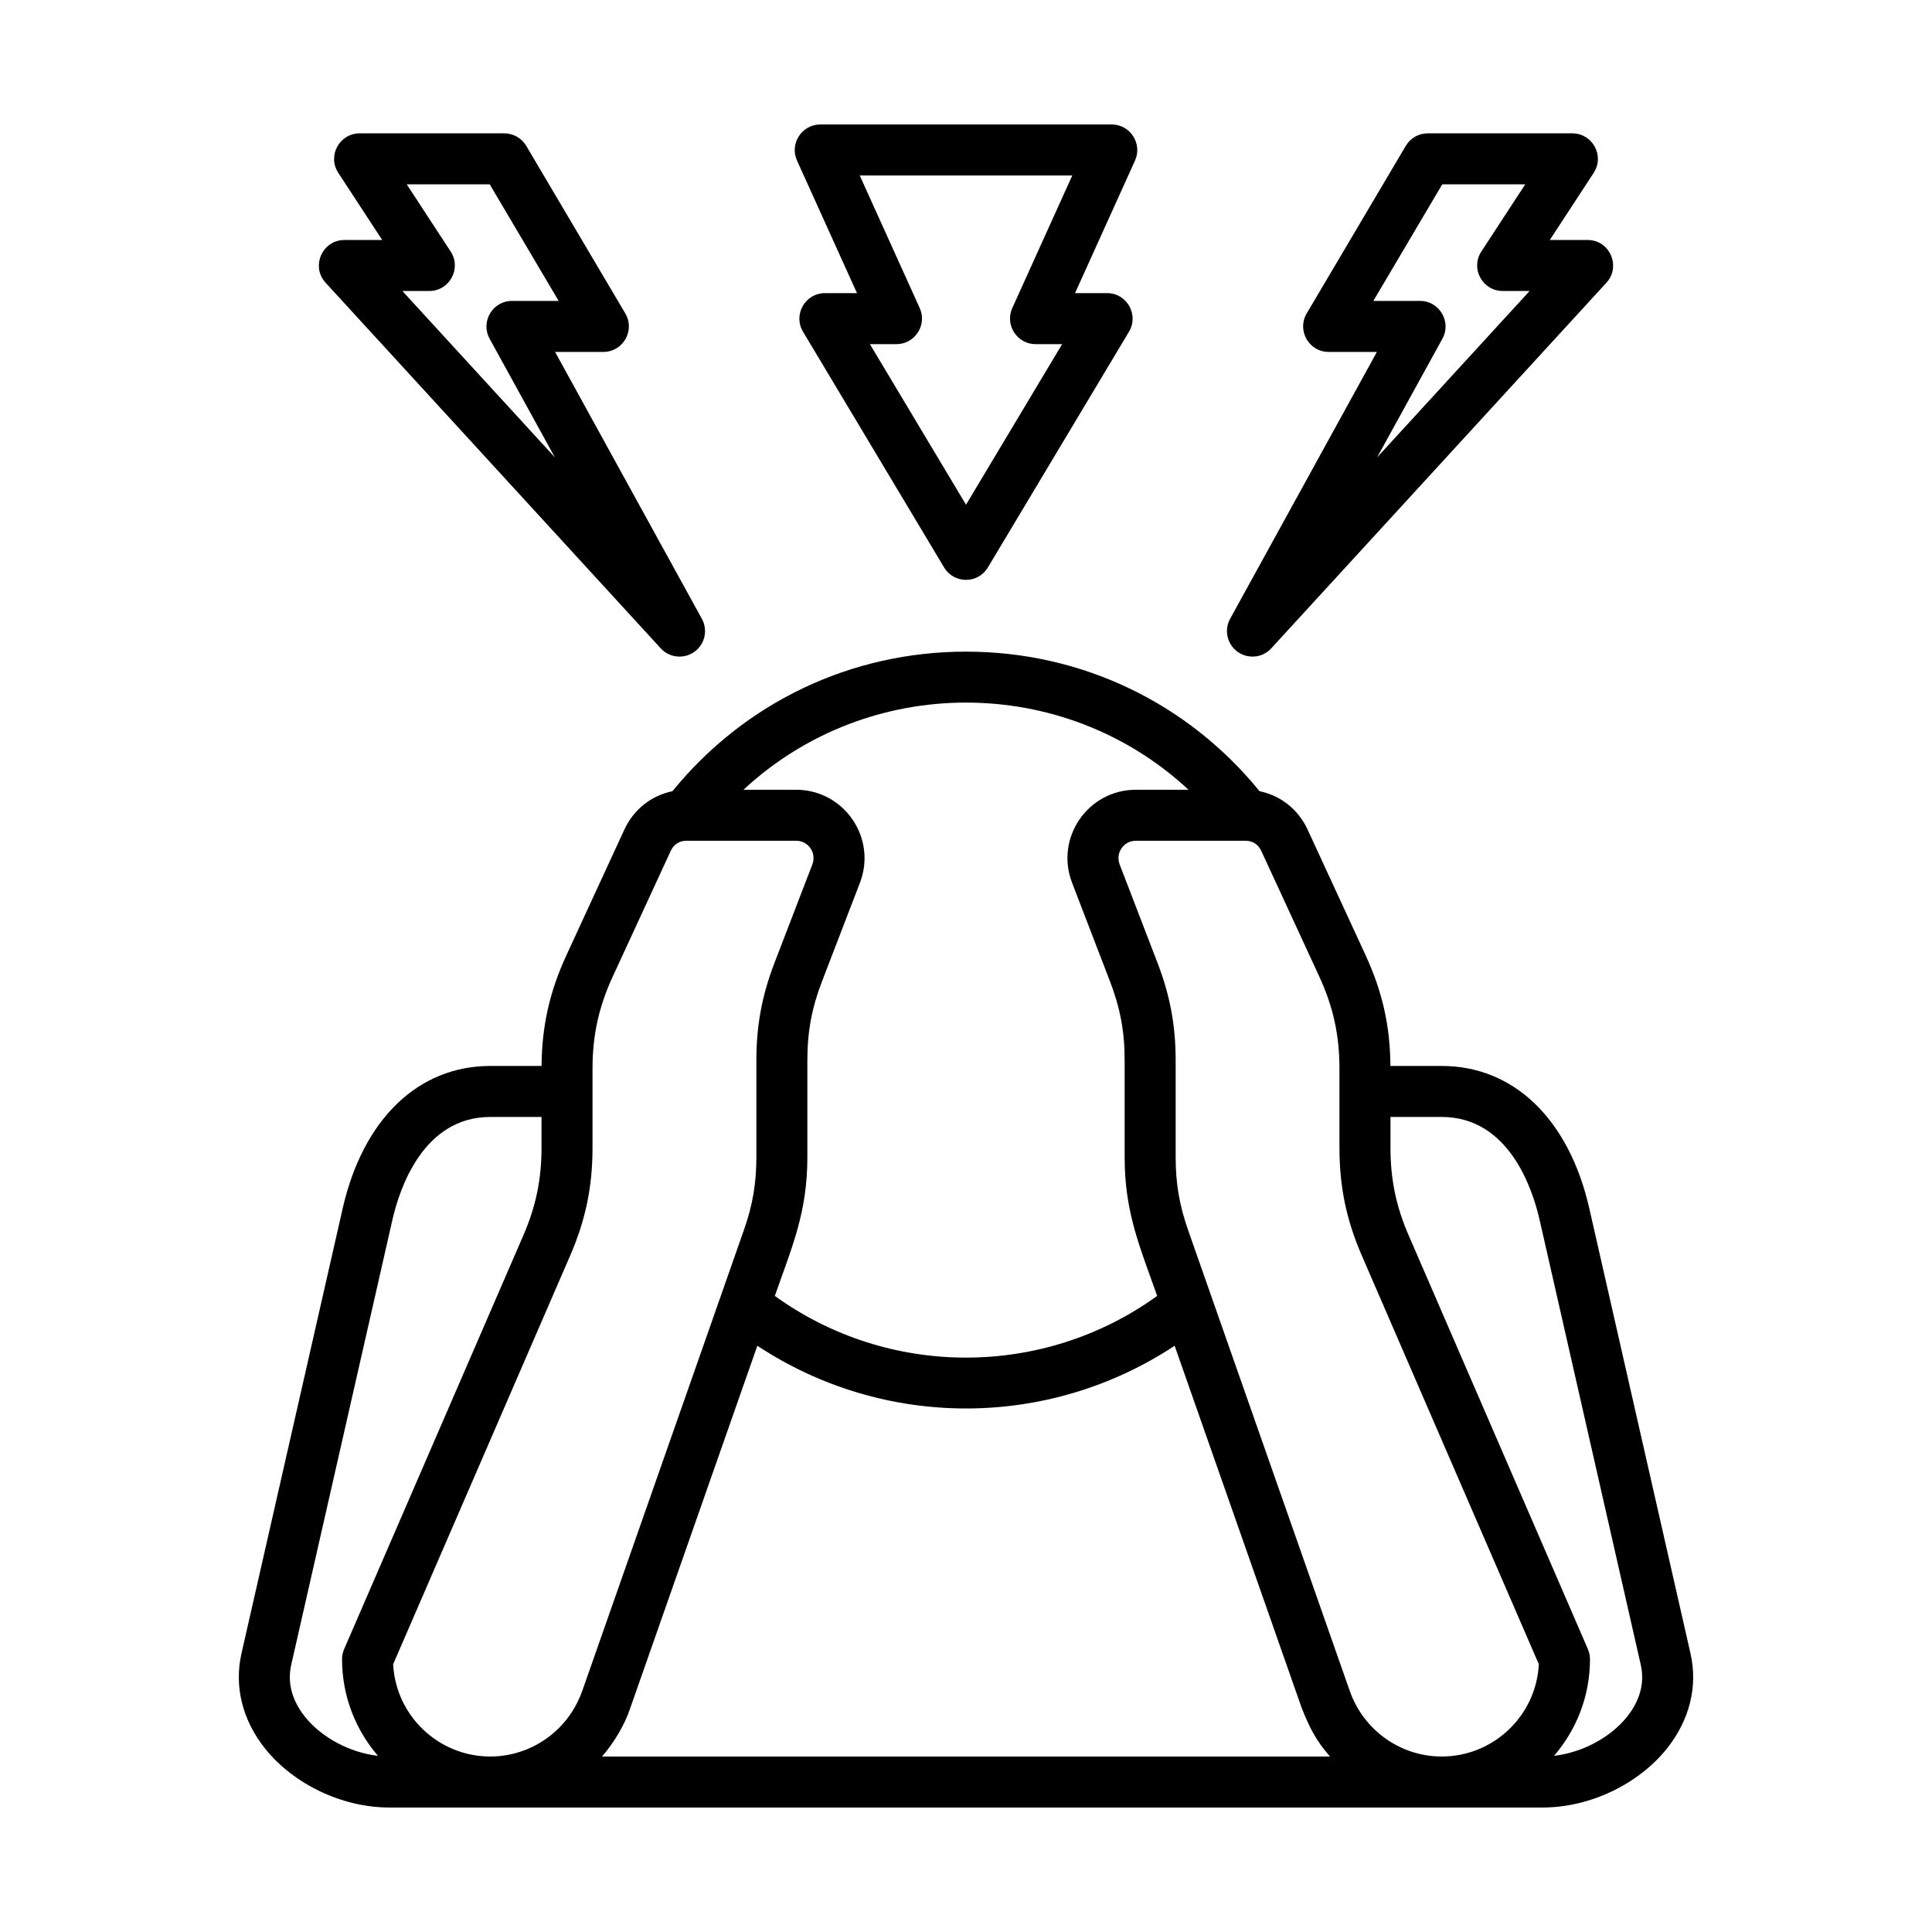 <svg id="Layer_1" enable-background="new 0 0 500 500" viewBox="0 0 500 500" xmlns="http://www.w3.org/2000/svg"><path clip-rule="evenodd" d="m277.503 45.418-15.532 34.324c-1.961 4.341 1.247 9.32 6.007 9.32h6.901l-24.875 41.558-24.875-41.558h6.889c4.767 0 7.976-4.977 6.013-9.32l-15.531-34.324zm-55.716 30.443h-8.298c-5.119 0-8.299 5.597-5.668 9.992l36.515 61.005c2.564 4.275 8.77 4.28 11.325 0l36.515-61.005c2.631-4.384-.542-9.992-5.657-9.992h-8.303l15.532-34.324c1.958-4.346-1.253-9.32-6.019-9.32h-75.456c-4.768 0-7.974 4.979-6.013 9.32zm-105.152-10.763-11.371-17.39h21.48l17.834 30.169h-12.078c-5.035 0-8.188 5.406-5.791 9.782l16.893 30.713-39.472-43.066h6.989c5.219 0 8.375-5.838 5.516-10.208zm54.361 102.691c2.271 2.477 6.009 2.837 8.712.9 2.717-1.946 3.547-5.615 1.934-8.543l-37.988-69.069h12.493c5.092 0 8.285-5.569 5.68-9.957l-25.635-43.37c-1.186-2.004-3.354-3.237-5.68-3.237h-37.443c-5.231 0-8.384 5.822-5.528 10.209l11.371 17.39h-9.787c-5.72 0-8.729 6.841-4.862 11.056zm184.423-89.912 17.834-30.169h21.48l-11.365 17.39c-2.871 4.381.29 10.208 5.522 10.208h6.977l-39.472 43.066 16.899-30.713c2.407-4.381-.785-9.782-5.785-9.782zm-35.125 90.812c2.703 1.938 6.439 1.574 8.707-.9l86.739-94.622c3.846-4.2.897-11.056-4.868-11.056h-9.782l11.365-17.39c2.862-4.378-.298-10.209-5.528-10.209h-37.437c-2.331 0-4.488 1.233-5.674 3.237l-25.646 43.37c-2.587 4.379.567 9.957 5.68 9.957h12.493l-37.988 69.069c-1.607 2.929-.772 6.599 1.939 8.544zm100.805 275.592c-4.347 5.434-11.669 9.297-18.915 10.126 5.797-6.72 9.303-15.45 9.303-24.998 0-.9-.181-1.794-.544-2.624l-46.361-107.027c-3.266-7.509-4.727-14.515-4.727-22.707v-7.982h13.259c17.407 0 23.514 18.629 25.337 26.634l26.184 115.173c1.314 5.767-1.199 10.471-3.536 13.405zm-342.188 0c-2.337-2.934-4.856-7.637-3.547-13.405l26.19-115.173c1.817-8.005 7.935-26.634 25.331-26.634h13.259v7.982c0 8.192-1.461 15.199-4.721 22.707l-46.357 107.027c-.362.83-.543 1.724-.543 2.624 0 9.548 3.506 18.278 9.291 24.998-7.234-.83-14.562-4.692-18.903-10.126zm74.433-147.23c0 10.091-1.794 18.71-5.814 27.961l-45.783 105.695c.678 13.276 11.693 23.876 25.138 23.876 10.676 0 20.218-6.796 23.765-16.911.029-.059.047-.117.076-.17l41.809-119.205c2.256-6.416 3.214-12.055 3.214-18.851v-25.033c0-9.011 1.443-16.776 4.675-25.185l9.805-25.5c1.156-2.991-1.005-6.147-4.219-6.147h-28.317c-1.864 0-3.325.935-4.108 2.629l-14.994 32.495c-3.629 7.853-5.247 15.216-5.247 23.864zm154.241-92.665h-13.592c-12.451 0-21.007 12.455-16.537 24.081l9.805 25.501c2.664 6.918 3.798 13.031 3.798 20.446v25.033c0 14.327 3.873 23.003 8.414 35.937-29.469 21.283-69.48 21.289-98.946 0 4.527-12.909 8.42-21.648 8.42-35.937v-25.033c0-7.415 1.134-13.527 3.792-20.446l9.811-25.501c4.459-11.612-4.097-24.081-16.543-24.081h-13.592c32.336-30.072 82.833-30.077 115.17 0zm-111.585 143.894c32.792 21.637 75.207 21.652 107.997 0l32.892 93.763c2.052 5.162 3.687 8.386 7.31 12.54h-188.401c2.936-3.361 5.883-8.127 7.316-12.54zm145.418-95.575-15-32.495c-.783-1.695-2.238-2.629-4.102-2.629h-28.323c-3.205 0-5.371 3.166-4.219 6.153l9.805 25.494c3.237 8.409 4.681 16.174 4.681 25.185v25.033c0 6.796.958 12.435 3.202 18.851l41.821 119.217c.029.053.047.105.064.158 3.547 10.115 13.101 16.911 23.765 16.911 13.446 0 24.46-10.6 25.138-23.876l-45.777-105.683c-4.026-9.256-5.82-17.881-5.82-27.972v-20.482c.001-8.648-1.606-16.005-5.235-23.865zm96.089 175.243c1.928 8.496-.24 17.215-6.095 24.565-7.404 9.273-20.014 15.269-32.109 15.269h-298.602c-12.102 0-24.7-5.995-32.109-15.269-5.861-7.345-8.023-16.069-6.101-24.565l26.19-115.173c5.253-23.11 19.54-36.907 38.204-36.907h13.27c.088-10.349 2.086-19.23 6.451-28.691l14.988-32.495c2.413-5.218 7-8.806 12.44-9.922 18.705-22.988 46.227-36.118 75.97-36.118 29.731 0 57.265 13.13 75.964 36.118 5.44 1.116 10.033 4.704 12.435 9.922l15 32.495c4.365 9.461 6.363 18.342 6.44 28.691h13.27c18.675 0 32.957 13.796 38.21 36.907z" fill-rule="evenodd"/></svg>